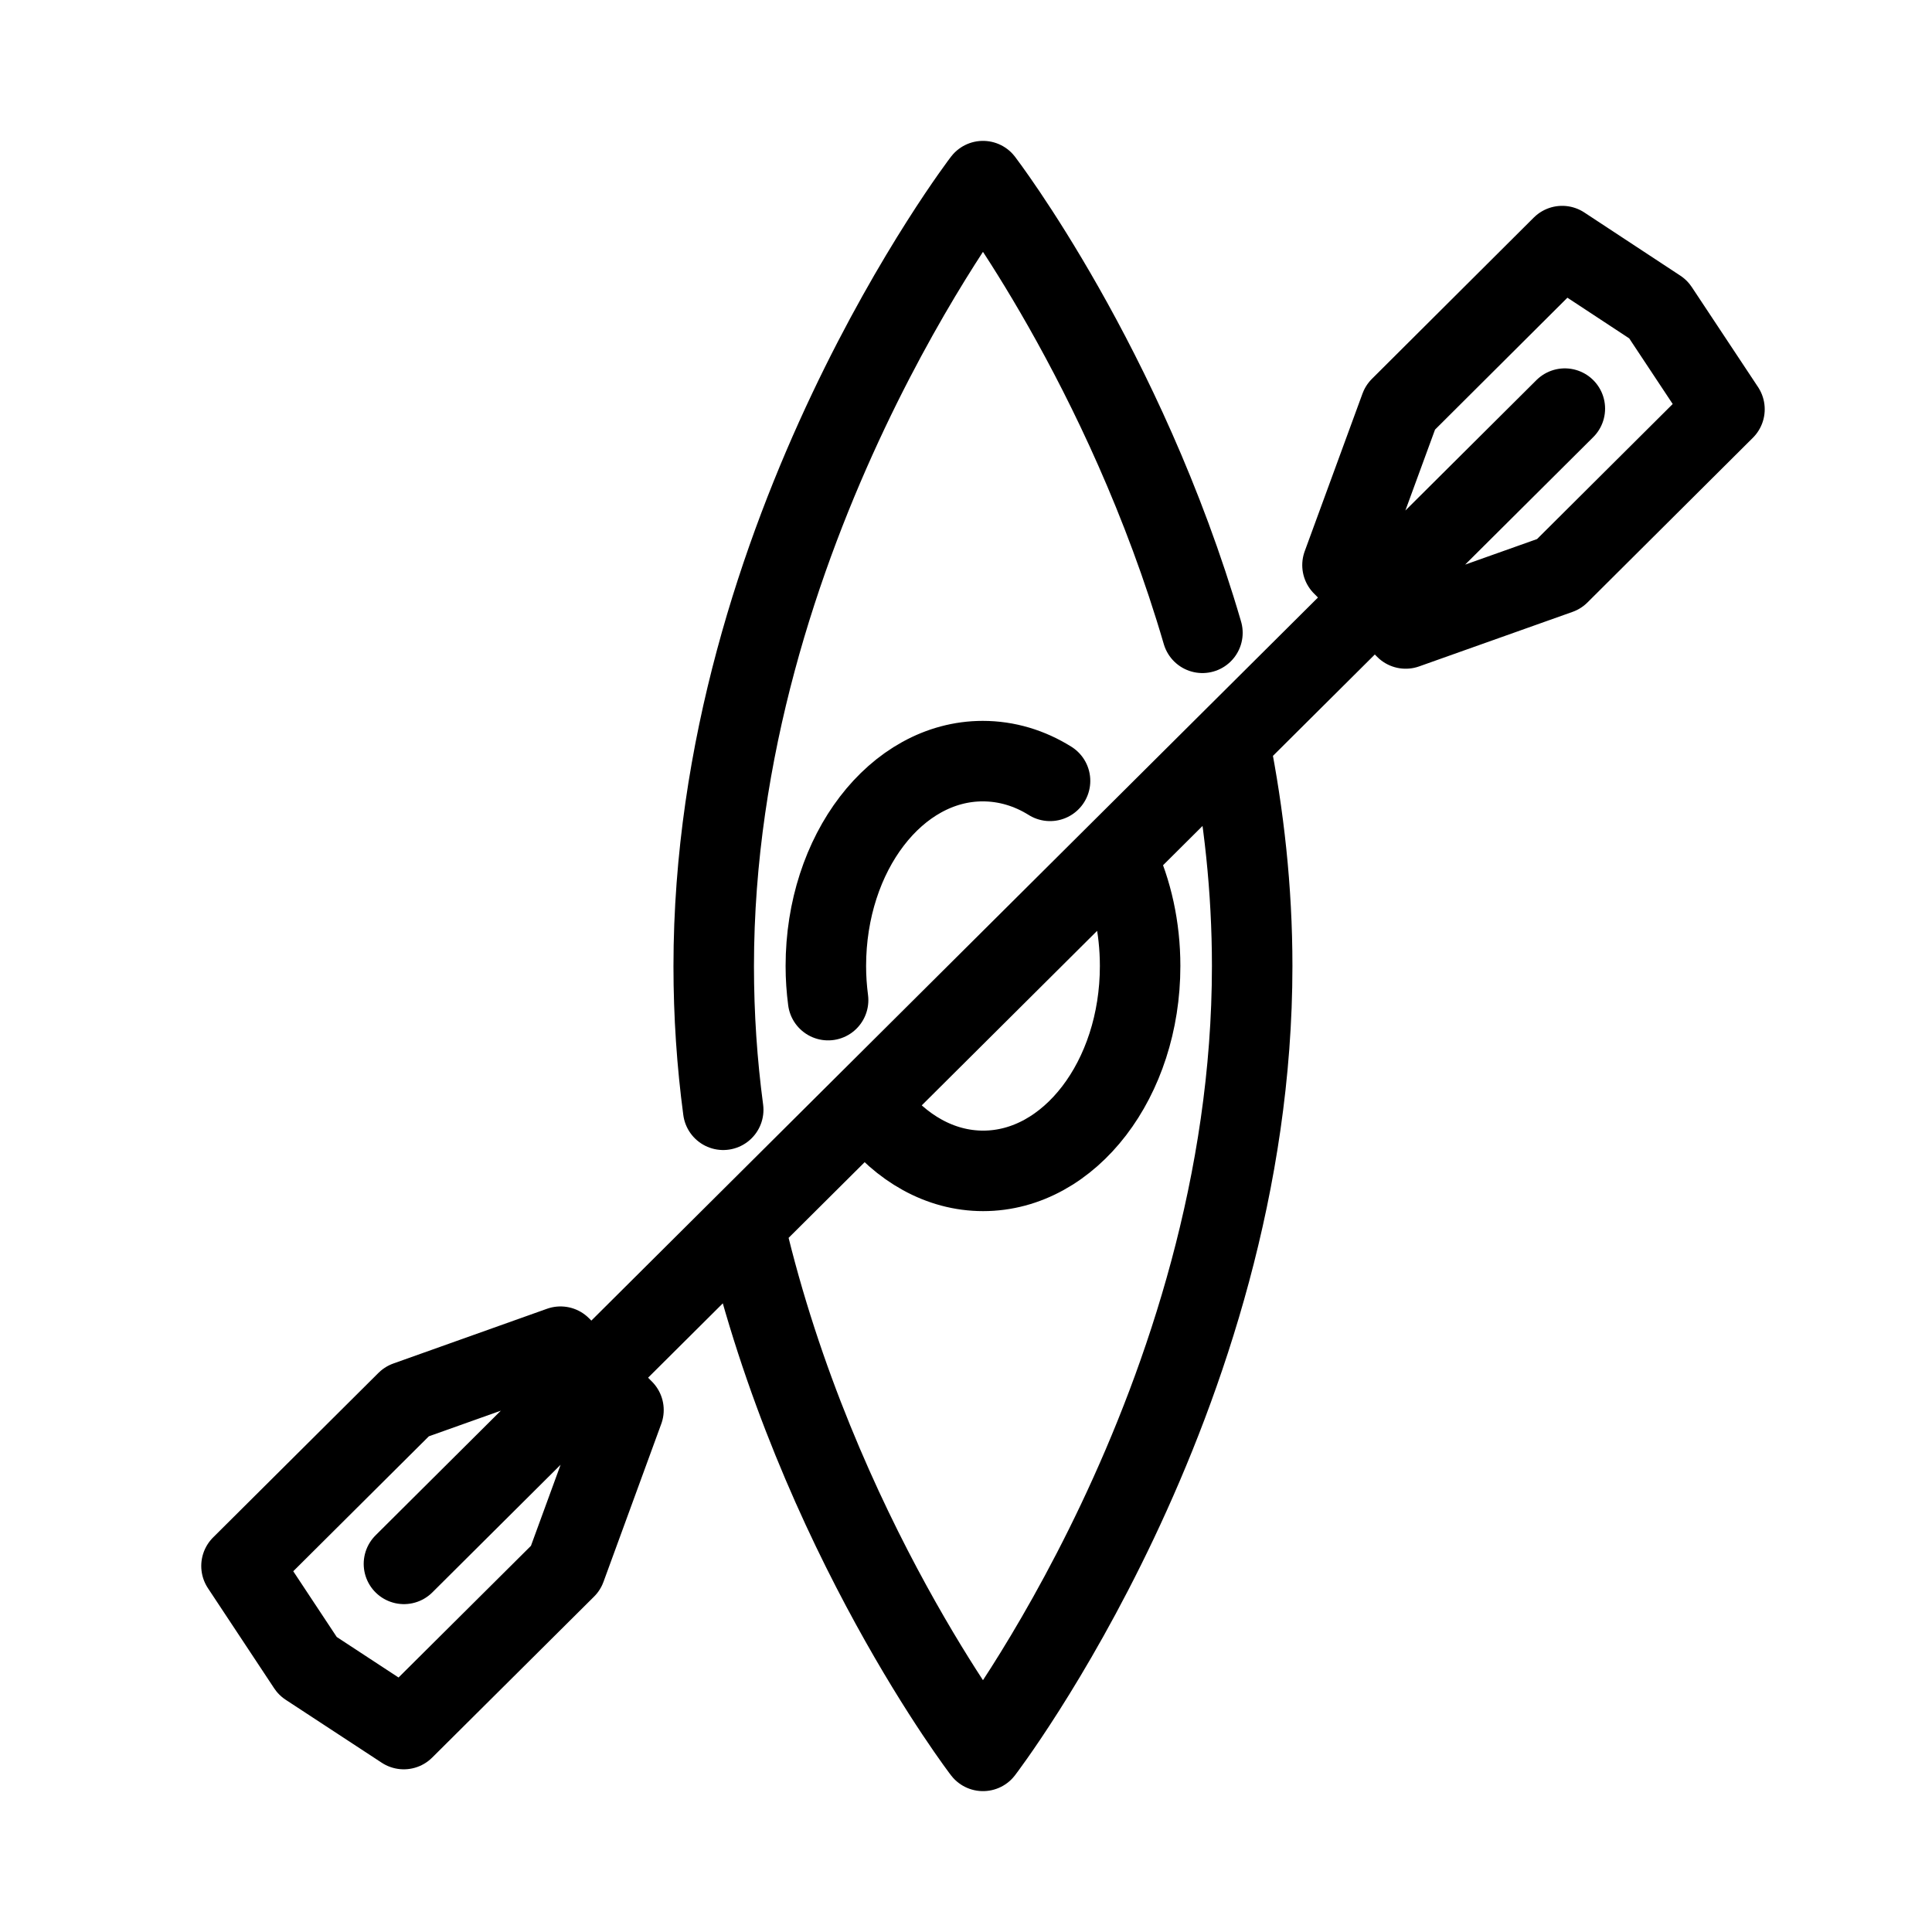 <svg width="24" height="24" viewBox="0 0 24 24" fill="none" xmlns="http://www.w3.org/2000/svg">
<g id="Sport=canoeing, weight=light, Size=24">
<path id="Canoeing" d="M15.277 9.248C15.451 10.122 15.555 11.044 15.555 12C15.555 17.386 12.211 21.75 12.211 21.75C12.211 21.75 10.149 19.06 9.262 15.296M8.984 13.786C8.907 13.209 8.866 12.611 8.866 12.003C8.866 6.617 12.211 2.25 12.211 2.25C12.211 2.25 13.969 4.547 14.937 7.861M10.287 12.424C10.269 12.286 10.259 12.146 10.259 12C10.259 10.595 11.133 9.455 12.208 9.455C12.507 9.455 12.791 9.542 13.044 9.7M13.882 10.687C14.061 11.07 14.163 11.52 14.163 12C14.163 13.405 13.289 14.545 12.213 14.545C11.677 14.545 11.191 14.261 10.839 13.804M19.439 5.076L5.018 19.427M17.462 7.807L16.677 7.02L17.395 5.061L19.406 3.057L20.599 3.842L21.422 5.084L19.367 7.13L17.462 7.807ZM6.963 16.729L7.745 17.516L7.027 19.479L5.016 21.479L3.823 20.697L3 19.453L5.054 17.409L6.963 16.729Z" stroke="black" stroke-miterlimit="10" stroke-linecap="round" stroke-linejoin="round"/>
</g>
</svg>

